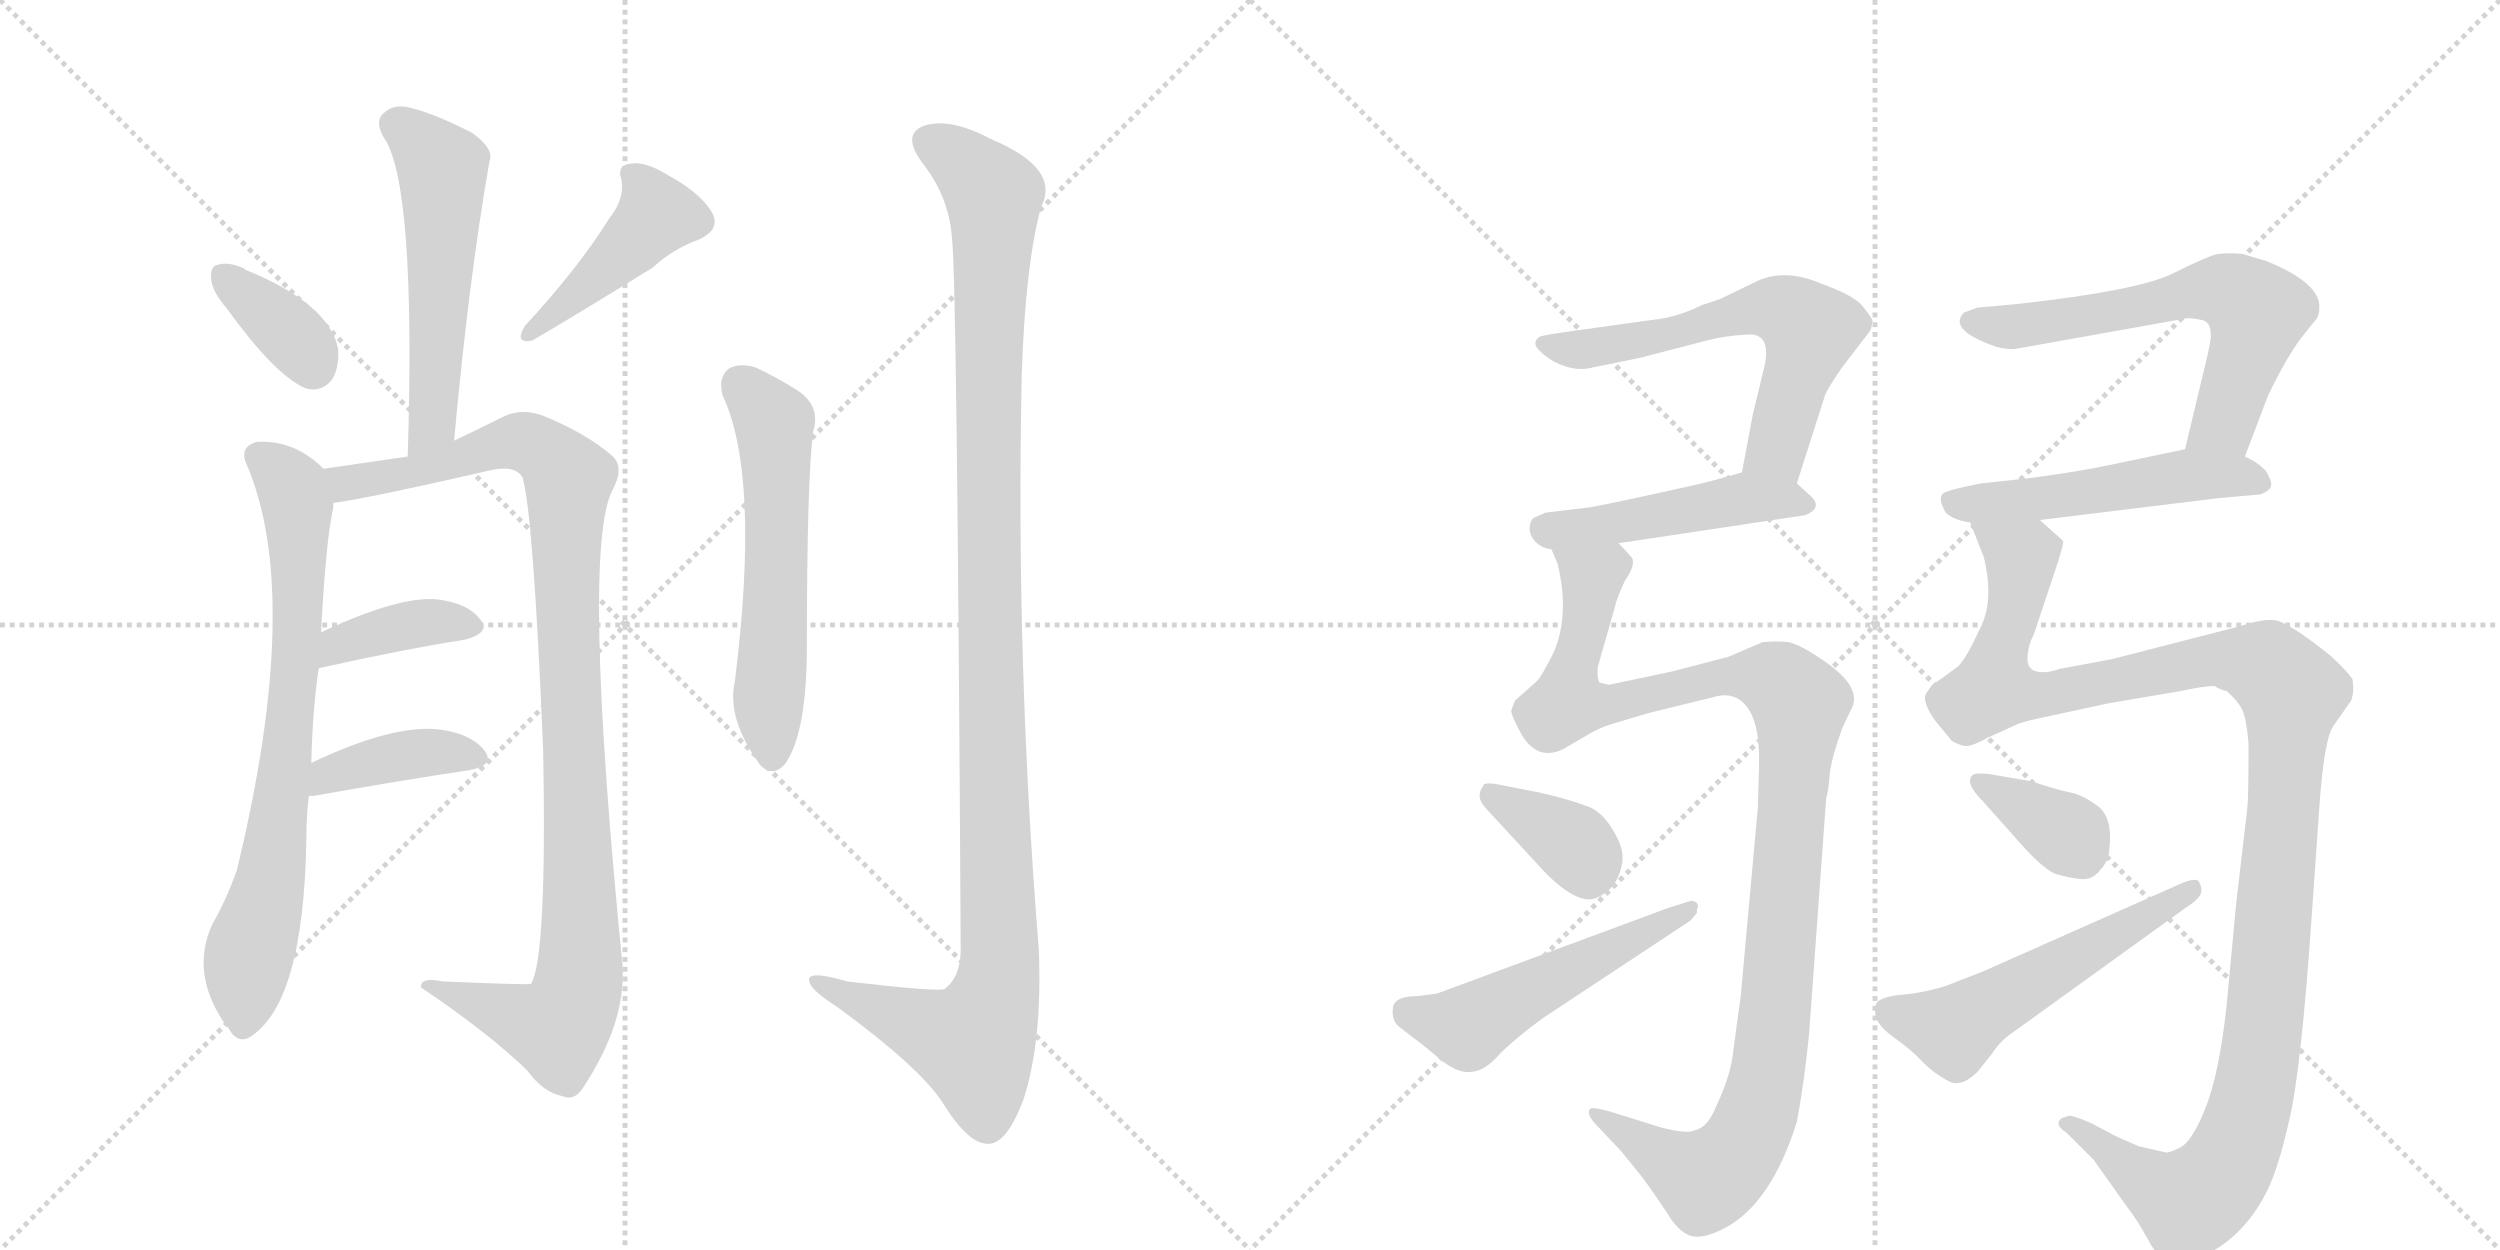 <svg version="1.1" viewBox="0 0 2048 1024" xmlns="http://www.w3.org/2000/svg">
  <g stroke="lightgray" stroke-dasharray="1,1" stroke-width="1" transform="scale(4, 4)">
    <line x1="0" y1="0" x2="256" y2="256"></line>
    <line x1="256" y1="0" x2="0" y2="256"></line>
    <line x1="128" y1="0" x2="128" y2="256"></line>
    <line x1="0" y1="128" x2="256" y2="128"></line>
    <line x1="256" y1="0" x2="512" y2="256"></line>
    <line x1="512" y1="0" x2="256" y2="256"></line>
    <line x1="384" y1="0" x2="384" y2="256"></line>
    <line x1="256" y1="128" x2="512" y2="128"></line>
  </g>
<g transform="scale(1, -1) translate(0, -850)">
   <style type="text/css">
    @keyframes keyframes0 {
      from {
       stroke: black;
       stroke-dashoffset: 538;
       stroke-width: 128;
       }
       64% {
       animation-timing-function: step-end;
       stroke: black;
       stroke-dashoffset: 0;
       stroke-width: 128;
       }
       to {
       stroke: black;
       stroke-width: 1024;
       }
       }
       #make-me-a-hanzi-animation-0 {
         animation: keyframes0 0.688s both;
         animation-delay: 0s;
         animation-timing-function: linear;
       }
    @keyframes keyframes1 {
      from {
       stroke: black;
       stroke-dashoffset: 360;
       stroke-width: 128;
       }
       54% {
       animation-timing-function: step-end;
       stroke: black;
       stroke-dashoffset: 0;
       stroke-width: 128;
       }
       to {
       stroke: black;
       stroke-width: 1024;
       }
       }
       #make-me-a-hanzi-animation-1 {
         animation: keyframes1 0.543s both;
         animation-delay: 0.688s;
         animation-timing-function: linear;
       }
    @keyframes keyframes2 {
      from {
       stroke: black;
       stroke-dashoffset: 429;
       stroke-width: 128;
       }
       58% {
       animation-timing-function: step-end;
       stroke: black;
       stroke-dashoffset: 0;
       stroke-width: 128;
       }
       to {
       stroke: black;
       stroke-width: 1024;
       }
       }
       #make-me-a-hanzi-animation-2 {
         animation: keyframes2 0.599s both;
         animation-delay: 1.231s;
         animation-timing-function: linear;
       }
    @keyframes keyframes3 {
      from {
       stroke: black;
       stroke-dashoffset: 739;
       stroke-width: 128;
       }
       71% {
       animation-timing-function: step-end;
       stroke: black;
       stroke-dashoffset: 0;
       stroke-width: 128;
       }
       to {
       stroke: black;
       stroke-width: 1024;
       }
       }
       #make-me-a-hanzi-animation-3 {
         animation: keyframes3 0.851s both;
         animation-delay: 1.83s;
         animation-timing-function: linear;
       }
    @keyframes keyframes4 {
      from {
       stroke: black;
       stroke-dashoffset: 1026;
       stroke-width: 128;
       }
       77% {
       animation-timing-function: step-end;
       stroke: black;
       stroke-dashoffset: 0;
       stroke-width: 128;
       }
       to {
       stroke: black;
       stroke-width: 1024;
       }
       }
       #make-me-a-hanzi-animation-4 {
         animation: keyframes4 1.085s both;
         animation-delay: 2.681s;
         animation-timing-function: linear;
       }
    @keyframes keyframes5 {
      from {
       stroke: black;
       stroke-dashoffset: 380;
       stroke-width: 128;
       }
       55% {
       animation-timing-function: step-end;
       stroke: black;
       stroke-dashoffset: 0;
       stroke-width: 128;
       }
       to {
       stroke: black;
       stroke-width: 1024;
       }
       }
       #make-me-a-hanzi-animation-5 {
         animation: keyframes5 0.559s both;
         animation-delay: 3.766s;
         animation-timing-function: linear;
       }
    @keyframes keyframes6 {
      from {
       stroke: black;
       stroke-dashoffset: 397;
       stroke-width: 128;
       }
       56% {
       animation-timing-function: step-end;
       stroke: black;
       stroke-dashoffset: 0;
       stroke-width: 128;
       }
       to {
       stroke: black;
       stroke-width: 1024;
       }
       }
       #make-me-a-hanzi-animation-6 {
         animation: keyframes6 0.573s both;
         animation-delay: 4.326s;
         animation-timing-function: linear;
       }
    @keyframes keyframes7 {
      from {
       stroke: black;
       stroke-dashoffset: 573;
       stroke-width: 128;
       }
       65% {
       animation-timing-function: step-end;
       stroke: black;
       stroke-dashoffset: 0;
       stroke-width: 128;
       }
       to {
       stroke: black;
       stroke-width: 1024;
       }
       }
       #make-me-a-hanzi-animation-7 {
         animation: keyframes7 0.716s both;
         animation-delay: 4.899s;
         animation-timing-function: linear;
       }
    @keyframes keyframes8 {
      from {
       stroke: black;
       stroke-dashoffset: 1156;
       stroke-width: 128;
       }
       79% {
       animation-timing-function: step-end;
       stroke: black;
       stroke-dashoffset: 0;
       stroke-width: 128;
       }
       to {
       stroke: black;
       stroke-width: 1024;
       }
       }
       #make-me-a-hanzi-animation-8 {
         animation: keyframes8 1.191s both;
         animation-delay: 5.615s;
         animation-timing-function: linear;
       }
    @keyframes keyframes9 {
      from {
       stroke: black;
       stroke-dashoffset: 605;
       stroke-width: 128;
       }
       66% {
       animation-timing-function: step-end;
       stroke: black;
       stroke-dashoffset: 0;
       stroke-width: 128;
       }
       to {
       stroke: black;
       stroke-width: 1024;
       }
       }
       #make-me-a-hanzi-animation-9 {
         animation: keyframes9 0.742s both;
         animation-delay: 6.806s;
         animation-timing-function: linear;
       }
    @keyframes keyframes10 {
      from {
       stroke: black;
       stroke-dashoffset: 467;
       stroke-width: 128;
       }
       60% {
       animation-timing-function: step-end;
       stroke: black;
       stroke-dashoffset: 0;
       stroke-width: 128;
       }
       to {
       stroke: black;
       stroke-width: 1024;
       }
       }
       #make-me-a-hanzi-animation-10 {
         animation: keyframes10 0.63s both;
         animation-delay: 7.548s;
         animation-timing-function: linear;
       }
    @keyframes keyframes11 {
      from {
       stroke: black;
       stroke-dashoffset: 1105;
       stroke-width: 128;
       }
       78% {
       animation-timing-function: step-end;
       stroke: black;
       stroke-dashoffset: 0;
       stroke-width: 128;
       }
       to {
       stroke: black;
       stroke-width: 1024;
       }
       }
       #make-me-a-hanzi-animation-11 {
         animation: keyframes11 1.149s both;
         animation-delay: 8.178s;
         animation-timing-function: linear;
       }
    @keyframes keyframes12 {
      from {
       stroke: black;
       stroke-dashoffset: 358;
       stroke-width: 128;
       }
       54% {
       animation-timing-function: step-end;
       stroke: black;
       stroke-dashoffset: 0;
       stroke-width: 128;
       }
       to {
       stroke: black;
       stroke-width: 1024;
       }
       }
       #make-me-a-hanzi-animation-12 {
         animation: keyframes12 0.541s both;
         animation-delay: 9.327s;
         animation-timing-function: linear;
       }
    @keyframes keyframes13 {
      from {
       stroke: black;
       stroke-dashoffset: 512;
       stroke-width: 128;
       }
       63% {
       animation-timing-function: step-end;
       stroke: black;
       stroke-dashoffset: 0;
       stroke-width: 128;
       }
       to {
       stroke: black;
       stroke-width: 1024;
       }
       }
       #make-me-a-hanzi-animation-13 {
         animation: keyframes13 0.667s both;
         animation-delay: 9.869s;
         animation-timing-function: linear;
       }
    @keyframes keyframes14 {
      from {
       stroke: black;
       stroke-dashoffset: 620;
       stroke-width: 128;
       }
       67% {
       animation-timing-function: step-end;
       stroke: black;
       stroke-dashoffset: 0;
       stroke-width: 128;
       }
       to {
       stroke: black;
       stroke-width: 1024;
       }
       }
       #make-me-a-hanzi-animation-14 {
         animation: keyframes14 0.755s both;
         animation-delay: 10.535s;
         animation-timing-function: linear;
       }
    @keyframes keyframes15 {
      from {
       stroke: black;
       stroke-dashoffset: 513;
       stroke-width: 128;
       }
       63% {
       animation-timing-function: step-end;
       stroke: black;
       stroke-dashoffset: 0;
       stroke-width: 128;
       }
       to {
       stroke: black;
       stroke-width: 1024;
       }
       }
       #make-me-a-hanzi-animation-15 {
         animation: keyframes15 0.667s both;
         animation-delay: 11.29s;
         animation-timing-function: linear;
       }
    @keyframes keyframes16 {
      from {
       stroke: black;
       stroke-dashoffset: 1215;
       stroke-width: 128;
       }
       80% {
       animation-timing-function: step-end;
       stroke: black;
       stroke-dashoffset: 0;
       stroke-width: 128;
       }
       to {
       stroke: black;
       stroke-width: 1024;
       }
       }
       #make-me-a-hanzi-animation-16 {
         animation: keyframes16 1.239s both;
         animation-delay: 11.957s;
         animation-timing-function: linear;
       }
    @keyframes keyframes17 {
      from {
       stroke: black;
       stroke-dashoffset: 360;
       stroke-width: 128;
       }
       54% {
       animation-timing-function: step-end;
       stroke: black;
       stroke-dashoffset: 0;
       stroke-width: 128;
       }
       to {
       stroke: black;
       stroke-width: 1024;
       }
       }
       #make-me-a-hanzi-animation-17 {
         animation: keyframes17 0.543s both;
         animation-delay: 13.196s;
         animation-timing-function: linear;
       }
    @keyframes keyframes18 {
      from {
       stroke: black;
       stroke-dashoffset: 539;
       stroke-width: 128;
       }
       64% {
       animation-timing-function: step-end;
       stroke: black;
       stroke-dashoffset: 0;
       stroke-width: 128;
       }
       to {
       stroke: black;
       stroke-width: 1024;
       }
       }
       #make-me-a-hanzi-animation-18 {
         animation: keyframes18 0.689s both;
         animation-delay: 13.739s;
         animation-timing-function: linear;
       }
</style>
<path d="M 372 489 Q 384 621 401 718 Q 405 728 387 741 Q 356 757 335 762 Q 322 765 314 757 Q 307 751 314 738 Q 341 701 334 476 C 333 446 369 459 372 489 Z" fill="lightgray"></path> 
<path d="M 186 597 Q 225 543 250 532 Q 263 528 272 539 Q 278 549 277 564 Q 270 601 201 629 L 200 630 Q 187 636 178 633 Q 172 632 173 621 Q 174 611 186 597 Z" fill="lightgray"></path> 
<path d="M 499 671 Q 475 632 430 583 Q 421 568 436 571 Q 472 592 535 631 Q 551 646 573 654 Q 592 663 582 678 Q 572 693 548 706 Q 529 718 517 716 Q 505 715 509 703 Q 512 687 499 671 Z" fill="lightgray"></path> 
<path d="M 255 225 Q 256 268 261 302 L 263 332 Q 267 408 273 434 Q 273 437 273 438 C 276 457 276 457 265 466 Q 241 490 210 488 Q 197 484 201 472 Q 249 364 194 137 Q 185 112 174 93 Q 156 54 183 13 Q 184 12 187 8 Q 194 -5 204 0 Q 249 27 251 164 Q 251 182 253 198 L 255 225 Z" fill="lightgray"></path> 
<path d="M 273 438 Q 303 442 403 465 Q 422 469 428 459 Q 437 429 445 234 Q 448 65 435 44 Q 434 43 363 46 Q 344 50 345 41 Q 400 4 432 -27 Q 445 -45 461 -48 Q 470 -52 477 -42 Q 513 12 510 59 Q 476 401 502 449 Q 512 468 501 477 Q 480 495 446 509 Q 428 516 413 509 Q 389 497 372 489 L 334 476 Q 306 472 265 466 C 235 462 243 433 273 438 Z" fill="lightgray"></path> 
<path d="M 261 302 Q 261 303 263 303 Q 330 318 381 326 Q 403 332 393 343 Q 383 356 358 359 Q 327 362 263 332 C 236 319 233 292 261 302 Z" fill="lightgray"></path> 
<path d="M 253 198 Q 254 198 257 198 Q 330 211 384 219 Q 406 223 397 235 Q 387 248 363 252 Q 324 258 255 225 C 228 212 223 197 253 198 Z" fill="lightgray"></path> 
<path d="M 592 526 Q 623 460 602 292 Q 595 261 623 223 Q 633 213 643 224 Q 661 249 661 321 Q 661 454 666 496 Q 673 518 652 531 Q 636 541 619 549 Q 606 553 597 548 Q 588 541 592 526 Z" fill="lightgray"></path> 
<path d="M 780 653 Q 784 617 787 72 Q 787 50 774 40 Q 771 37 694 46 Q 660 56 663 46 Q 664 39 686 25 Q 753 -24 772 -53 Q 793 -87 809 -87 Q 824 -88 838 -52 Q 854 -4 851 72 Q 832 307 837 543 Q 840 634 853 681 Q 869 712 812 736 Q 778 754 757 747 Q 738 740 756 716 Q 778 688 780 653 Z" fill="lightgray"></path> 
<path d="M 1472 454 L 1495 526 Q 1496 530 1509 549 L 1532 579 Q 1534 584 1534 587 Q 1534 589 1526 599 Q 1519 608 1491 618 Q 1463 630 1440 620 L 1409 605 L 1394 600 Q 1374 590 1354 588 L 1282 578 Q 1262 575 1261 574 Q 1254 569 1262 562 Q 1270 554 1282 550 Q 1294 546 1305 549 L 1344 557 L 1398 571 Q 1413 575 1432 576 Q 1452 577 1445 548 L 1436 511 L 1427 463 C 1421 434 1463 425 1472 454 Z" fill="lightgray"></path> 
<path d="M 1326 405 L 1479 428 Q 1493 434 1484 443 L 1472 454 C 1454 471 1454 471 1427 463 L 1402 456 Q 1395 454 1349 444 Q 1303 434 1299 434 L 1266 430 L 1257 426 Q 1254 425 1253 418 Q 1253 411 1258 406 Q 1263 401 1271 400 L 1326 405 Z" fill="lightgray"></path> 
<path d="M 1337 393 L 1326 405 C 1314 433 1262 429 1271 400 L 1276 388 Q 1286 347 1273 316 Q 1263 296 1259 292 L 1241 276 L 1238 268 Q 1238 264 1245 251 Q 1258 226 1280 236 L 1304 250 Q 1313 255 1324 258 L 1351 266 L 1404 279 Q 1421 284 1431 271 Q 1442 257 1441 222 L 1440 188 L 1426 34 L 1420 -10 Q 1418 -31 1406 -56 Q 1399 -74 1388 -76 Q 1383 -79 1362 -74 L 1317 -60 Q 1305 -57 1303 -58 Q 1298 -62 1310 -74 L 1328 -93 L 1345 -114 Q 1354 -126 1366 -144 Q 1374 -158 1384 -162 Q 1394 -166 1413 -156 Q 1451 -136 1472 -69 Q 1478 -37 1482 3 L 1496 196 Q 1498 202 1499 217 Q 1501 231 1509 253 L 1516 268 Q 1527 286 1495 308 Q 1475 322 1465 324 Q 1456 325 1444 324 L 1416 312 L 1370 300 L 1318 289 L 1310 291 Q 1308 297 1309 304 L 1323 353 Q 1324 359 1331 374 Q 1340 387 1337 393 Z" fill="lightgray"></path> 
<path d="M 1260 201 L 1224 208 Q 1215 209 1215 206 Q 1208 197 1218 187 L 1266 135 Q 1294 107 1309 115 Q 1324 122 1328 139 Q 1332 152 1323 167 Q 1315 182 1304 188 Q 1287 195 1260 201 Z" fill="lightgray"></path> 
<path d="M 1146 9 L 1159 -1 Q 1166 -6 1180 -18 Q 1195 -30 1206 -28 Q 1217 -27 1229 -13 Q 1242 0 1264 16 L 1385 96 L 1390 102 Q 1390 106 1391 107 Q 1391 112 1385 112 L 1366 106 L 1177 36 L 1161 34 Q 1142 34 1141 24 Q 1140 14 1146 9 Z" fill="lightgray"></path> 
<path d="M 1620 598 L 1609 594 Q 1595 580 1635 566 Q 1642 564 1650 564 L 1790 589 Q 1793 590 1803 588 Q 1811 587 1811 576 Q 1812 573 1806 549 L 1790 482 C 1783 453 1828 448 1839 476 L 1858 526 Q 1873 557 1885 573 L 1897 588 Q 1900 591 1900 598 Q 1901 618 1857 636 L 1837 642 Q 1826 643 1817 642 Q 1808 640 1780 626 Q 1752 612 1653 601 L 1620 598 Z" fill="lightgray"></path> 
<path d="M 1790 482 L 1728 469 Q 1699 463 1660 458 L 1623 454 Q 1597 449 1592 446 Q 1587 442 1594 430 Q 1600 424 1614 422 L 1671 424 L 1818 442 L 1852 445 Q 1859 448 1860 451 Q 1862 454 1857 463 Q 1852 470 1839 476 C 1817 488 1817 488 1790 482 Z" fill="lightgray"></path> 
<path d="M 1614 422 L 1625 394 Q 1634 358 1622 335 Q 1611 311 1604 304 L 1582 288 L 1578 282 Q 1574 276 1585 260 L 1599 243 Q 1608 238 1612 239 Q 1616 239 1629 246 L 1651 256 Q 1657 259 1677 263 L 1728 274 L 1787 284 Q 1805 288 1814 288 Q 1821 284 1824 284 Q 1833 276 1836 270 Q 1840 264 1842 241 Q 1842 196 1841 188 L 1832 111 L 1824 26 Q 1818 -29 1807 -57 Q 1796 -85 1786 -90 Q 1776 -95 1774 -94 L 1752 -89 Q 1731 -80 1728 -78 L 1713 -70 Q 1699 -64 1695 -64 L 1689 -66 Q 1682 -71 1693 -78 L 1715 -100 L 1742 -138 Q 1750 -148 1760 -166 Q 1774 -194 1802 -180 Q 1836 -166 1856 -128 Q 1866 -109 1875 -69 Q 1885 -29 1894 103 L 1900 189 Q 1904 246 1912 256 L 1926 276 Q 1929 284 1927 294 Q 1922 301 1909 313 Q 1874 341 1863 342 Q 1853 343 1835 337 L 1730 310 L 1687 302 Q 1676 298 1668 300 Q 1660 302 1661 313 Q 1662 323 1666 330 L 1686 390 Q 1691 406 1690 407 L 1671 424 C 1652 447 1603 450 1614 422 Z" fill="lightgray"></path> 
<path d="M 1664 210 L 1629 216 Q 1617 217 1616 215 Q 1609 209 1624 194 L 1649 166 Q 1672 139 1684 134 Q 1702 129 1709 130 Q 1716 131 1721 138 Q 1727 144 1728 154 Q 1731 181 1718 190 Q 1706 199 1695 201 Q 1685 203 1664 210 Z" fill="lightgray"></path> 
<path d="M 1784 125 L 1624 54 L 1593 42 Q 1573 36 1556 35 Q 1540 33 1537 28 Q 1535 23 1537 16 Q 1540 8 1553 -1 Q 1567 -11 1575 -20 Q 1584 -29 1595 -35 Q 1606 -42 1620 -28 L 1632 -13 Q 1639 -2 1650 5 L 1790 106 Q 1801 113 1803 118 Q 1804 124 1802 126 Q 1801 133 1784 125 Z" fill="lightgray"></path> 
      <clipPath id="make-me-a-hanzi-clip-0">
      <path d="M 372 489 Q 384 621 401 718 Q 405 728 387 741 Q 356 757 335 762 Q 322 765 314 757 Q 307 751 314 738 Q 341 701 334 476 C 333 446 369 459 372 489 Z" fill="lightgray"></path>
      </clipPath>
      <path clip-path="url(#make-me-a-hanzi-clip-0)" d="M 325 748 L 354 723 L 363 704 L 354 504 L 337 489 " fill="none" id="make-me-a-hanzi-animation-0" stroke-dasharray="410 820" stroke-linecap="round"></path>

      <clipPath id="make-me-a-hanzi-clip-1">
      <path d="M 186 597 Q 225 543 250 532 Q 263 528 272 539 Q 278 549 277 564 Q 270 601 201 629 L 200 630 Q 187 636 178 633 Q 172 632 173 621 Q 174 611 186 597 Z" fill="lightgray"></path>
      </clipPath>
      <path clip-path="url(#make-me-a-hanzi-clip-1)" d="M 184 624 L 248 566 L 256 550 " fill="none" id="make-me-a-hanzi-animation-1" stroke-dasharray="232 464" stroke-linecap="round"></path>

      <clipPath id="make-me-a-hanzi-clip-2">
      <path d="M 499 671 Q 475 632 430 583 Q 421 568 436 571 Q 472 592 535 631 Q 551 646 573 654 Q 592 663 582 678 Q 572 693 548 706 Q 529 718 517 716 Q 505 715 509 703 Q 512 687 499 671 Z" fill="lightgray"></path>
      </clipPath>
      <path clip-path="url(#make-me-a-hanzi-clip-2)" d="M 521 705 L 532 690 L 536 671 L 437 579 " fill="none" id="make-me-a-hanzi-animation-2" stroke-dasharray="301 602" stroke-linecap="round"></path>

      <clipPath id="make-me-a-hanzi-clip-3">
      <path d="M 255 225 Q 256 268 261 302 L 263 332 Q 267 408 273 434 Q 273 437 273 438 C 276 457 276 457 265 466 Q 241 490 210 488 Q 197 484 201 472 Q 249 364 194 137 Q 185 112 174 93 Q 156 54 183 13 Q 184 12 187 8 Q 194 -5 204 0 Q 249 27 251 164 Q 251 182 253 198 L 255 225 Z" fill="lightgray"></path>
      </clipPath>
      <path clip-path="url(#make-me-a-hanzi-clip-3)" d="M 211 477 L 234 458 L 244 435 L 245 343 L 223 131 L 203 61 L 199 11 " fill="none" id="make-me-a-hanzi-animation-3" stroke-dasharray="611 1222" stroke-linecap="round"></path>

      <clipPath id="make-me-a-hanzi-clip-4">
      <path d="M 273 438 Q 303 442 403 465 Q 422 469 428 459 Q 437 429 445 234 Q 448 65 435 44 Q 434 43 363 46 Q 344 50 345 41 Q 400 4 432 -27 Q 445 -45 461 -48 Q 470 -52 477 -42 Q 513 12 510 59 Q 476 401 502 449 Q 512 468 501 477 Q 480 495 446 509 Q 428 516 413 509 Q 389 497 372 489 L 334 476 Q 306 472 265 466 C 235 462 243 433 273 438 Z" fill="lightgray"></path>
      </clipPath>
      <path clip-path="url(#make-me-a-hanzi-clip-4)" d="M 274 461 L 284 454 L 334 462 L 429 488 L 456 472 L 466 454 L 465 317 L 477 69 L 473 42 L 467 22 L 455 8 L 355 39 " fill="none" id="make-me-a-hanzi-animation-4" stroke-dasharray="898 1796" stroke-linecap="round"></path>

      <clipPath id="make-me-a-hanzi-clip-5">
      <path d="M 261 302 Q 261 303 263 303 Q 330 318 381 326 Q 403 332 393 343 Q 383 356 358 359 Q 327 362 263 332 C 236 319 233 292 261 302 Z" fill="lightgray"></path>
      </clipPath>
      <path clip-path="url(#make-me-a-hanzi-clip-5)" d="M 270 311 L 278 323 L 324 336 L 353 341 L 385 336 " fill="none" id="make-me-a-hanzi-animation-5" stroke-dasharray="252 504" stroke-linecap="round"></path>

      <clipPath id="make-me-a-hanzi-clip-6">
      <path d="M 253 198 Q 254 198 257 198 Q 330 211 384 219 Q 406 223 397 235 Q 387 248 363 252 Q 324 258 255 225 C 228 212 223 197 253 198 Z" fill="lightgray"></path>
      </clipPath>
      <path clip-path="url(#make-me-a-hanzi-clip-6)" d="M 255 205 L 264 207 L 270 217 L 334 232 L 388 229 " fill="none" id="make-me-a-hanzi-animation-6" stroke-dasharray="269 538" stroke-linecap="round"></path>

      <clipPath id="make-me-a-hanzi-clip-7">
      <path d="M 592 526 Q 623 460 602 292 Q 595 261 623 223 Q 633 213 643 224 Q 661 249 661 321 Q 661 454 666 496 Q 673 518 652 531 Q 636 541 619 549 Q 606 553 597 548 Q 588 541 592 526 Z" fill="lightgray"></path>
      </clipPath>
      <path clip-path="url(#make-me-a-hanzi-clip-7)" d="M 606 536 L 634 504 L 633 230 " fill="none" id="make-me-a-hanzi-animation-7" stroke-dasharray="445 890" stroke-linecap="round"></path>

      <clipPath id="make-me-a-hanzi-clip-8">
      <path d="M 780 653 Q 784 617 787 72 Q 787 50 774 40 Q 771 37 694 46 Q 660 56 663 46 Q 664 39 686 25 Q 753 -24 772 -53 Q 793 -87 809 -87 Q 824 -88 838 -52 Q 854 -4 851 72 Q 832 307 837 543 Q 840 634 853 681 Q 869 712 812 736 Q 778 754 757 747 Q 738 740 756 716 Q 778 688 780 653 Z" fill="lightgray"></path>
      </clipPath>
      <path clip-path="url(#make-me-a-hanzi-clip-8)" d="M 764 731 L 782 723 L 814 690 L 810 318 L 818 45 L 798 -4 L 670 44 " fill="none" id="make-me-a-hanzi-animation-8" stroke-dasharray="1028 2056" stroke-linecap="round"></path>

      <clipPath id="make-me-a-hanzi-clip-9">
      <path d="M 1472 454 L 1495 526 Q 1496 530 1509 549 L 1532 579 Q 1534 584 1534 587 Q 1534 589 1526 599 Q 1519 608 1491 618 Q 1463 630 1440 620 L 1409 605 L 1394 600 Q 1374 590 1354 588 L 1282 578 Q 1262 575 1261 574 Q 1254 569 1262 562 Q 1270 554 1282 550 Q 1294 546 1305 549 L 1344 557 L 1398 571 Q 1413 575 1432 576 Q 1452 577 1445 548 L 1436 511 L 1427 463 C 1421 434 1463 425 1472 454 Z" fill="lightgray"></path>
      </clipPath>
      <path clip-path="url(#make-me-a-hanzi-clip-9)" d="M 1266 568 L 1308 565 L 1433 596 L 1473 589 L 1483 577 L 1457 488 L 1436 468 " fill="none" id="make-me-a-hanzi-animation-9" stroke-dasharray="477 954" stroke-linecap="round"></path>

      <clipPath id="make-me-a-hanzi-clip-10">
      <path d="M 1326 405 L 1479 428 Q 1493 434 1484 443 L 1472 454 C 1454 471 1454 471 1427 463 L 1402 456 Q 1395 454 1349 444 Q 1303 434 1299 434 L 1266 430 L 1257 426 Q 1254 425 1253 418 Q 1253 411 1258 406 Q 1263 401 1271 400 L 1326 405 Z" fill="lightgray"></path>
      </clipPath>
      <path clip-path="url(#make-me-a-hanzi-clip-10)" d="M 1266 416 L 1331 422 L 1426 442 L 1474 438 " fill="none" id="make-me-a-hanzi-animation-10" stroke-dasharray="339 678" stroke-linecap="round"></path>

      <clipPath id="make-me-a-hanzi-clip-11">
      <path d="M 1337 393 L 1326 405 C 1314 433 1262 429 1271 400 L 1276 388 Q 1286 347 1273 316 Q 1263 296 1259 292 L 1241 276 L 1238 268 Q 1238 264 1245 251 Q 1258 226 1280 236 L 1304 250 Q 1313 255 1324 258 L 1351 266 L 1404 279 Q 1421 284 1431 271 Q 1442 257 1441 222 L 1440 188 L 1426 34 L 1420 -10 Q 1418 -31 1406 -56 Q 1399 -74 1388 -76 Q 1383 -79 1362 -74 L 1317 -60 Q 1305 -57 1303 -58 Q 1298 -62 1310 -74 L 1328 -93 L 1345 -114 Q 1354 -126 1366 -144 Q 1374 -158 1384 -162 Q 1394 -166 1413 -156 Q 1451 -136 1472 -69 Q 1478 -37 1482 3 L 1496 196 Q 1498 202 1499 217 Q 1501 231 1509 253 L 1516 268 Q 1527 286 1495 308 Q 1475 322 1465 324 Q 1456 325 1444 324 L 1416 312 L 1370 300 L 1318 289 L 1310 291 Q 1308 297 1309 304 L 1323 353 Q 1324 359 1331 374 Q 1340 387 1337 393 Z" fill="lightgray"></path>
      </clipPath>
      <path clip-path="url(#make-me-a-hanzi-clip-11)" d="M 1278 396 L 1305 377 L 1284 274 L 1313 272 L 1431 297 L 1458 291 L 1474 273 L 1452 -2 L 1431 -82 L 1413 -106 L 1395 -116 L 1310 -62 " fill="none" id="make-me-a-hanzi-animation-11" stroke-dasharray="977 1954" stroke-linecap="round"></path>

      <clipPath id="make-me-a-hanzi-clip-12">
      <path d="M 1260 201 L 1224 208 Q 1215 209 1215 206 Q 1208 197 1218 187 L 1266 135 Q 1294 107 1309 115 Q 1324 122 1328 139 Q 1332 152 1323 167 Q 1315 182 1304 188 Q 1287 195 1260 201 Z" fill="lightgray"></path>
      </clipPath>
      <path clip-path="url(#make-me-a-hanzi-clip-12)" d="M 1221 199 L 1289 159 L 1300 139 " fill="none" id="make-me-a-hanzi-animation-12" stroke-dasharray="230 460" stroke-linecap="round"></path>

      <clipPath id="make-me-a-hanzi-clip-13">
      <path d="M 1146 9 L 1159 -1 Q 1166 -6 1180 -18 Q 1195 -30 1206 -28 Q 1217 -27 1229 -13 Q 1242 0 1264 16 L 1385 96 L 1390 102 Q 1390 106 1391 107 Q 1391 112 1385 112 L 1366 106 L 1177 36 L 1161 34 Q 1142 34 1141 24 Q 1140 14 1146 9 Z" fill="lightgray"></path>
      </clipPath>
      <path clip-path="url(#make-me-a-hanzi-clip-13)" d="M 1154 20 L 1202 9 L 1385 106 " fill="none" id="make-me-a-hanzi-animation-13" stroke-dasharray="384 768" stroke-linecap="round"></path>

      <clipPath id="make-me-a-hanzi-clip-14">
      <path d="M 1620 598 L 1609 594 Q 1595 580 1635 566 Q 1642 564 1650 564 L 1790 589 Q 1793 590 1803 588 Q 1811 587 1811 576 Q 1812 573 1806 549 L 1790 482 C 1783 453 1828 448 1839 476 L 1858 526 Q 1873 557 1885 573 L 1897 588 Q 1900 591 1900 598 Q 1901 618 1857 636 L 1837 642 Q 1826 643 1817 642 Q 1808 640 1780 626 Q 1752 612 1653 601 L 1620 598 Z" fill="lightgray"></path>
      </clipPath>
      <path clip-path="url(#make-me-a-hanzi-clip-14)" d="M 1617 586 L 1655 582 L 1823 612 L 1849 592 L 1846 577 L 1822 504 L 1797 487 " fill="none" id="make-me-a-hanzi-animation-14" stroke-dasharray="492 984" stroke-linecap="round"></path>

      <clipPath id="make-me-a-hanzi-clip-15">
      <path d="M 1790 482 L 1728 469 Q 1699 463 1660 458 L 1623 454 Q 1597 449 1592 446 Q 1587 442 1594 430 Q 1600 424 1614 422 L 1671 424 L 1818 442 L 1852 445 Q 1859 448 1860 451 Q 1862 454 1857 463 Q 1852 470 1839 476 C 1817 488 1817 488 1790 482 Z" fill="lightgray"></path>
      </clipPath>
      <path clip-path="url(#make-me-a-hanzi-clip-15)" d="M 1597 441 L 1611 436 L 1663 440 L 1786 460 L 1851 455 " fill="none" id="make-me-a-hanzi-animation-15" stroke-dasharray="385 770" stroke-linecap="round"></path>

      <clipPath id="make-me-a-hanzi-clip-16">
      <path d="M 1614 422 L 1625 394 Q 1634 358 1622 335 Q 1611 311 1604 304 L 1582 288 L 1578 282 Q 1574 276 1585 260 L 1599 243 Q 1608 238 1612 239 Q 1616 239 1629 246 L 1651 256 Q 1657 259 1677 263 L 1728 274 L 1787 284 Q 1805 288 1814 288 Q 1821 284 1824 284 Q 1833 276 1836 270 Q 1840 264 1842 241 Q 1842 196 1841 188 L 1832 111 L 1824 26 Q 1818 -29 1807 -57 Q 1796 -85 1786 -90 Q 1776 -95 1774 -94 L 1752 -89 Q 1731 -80 1728 -78 L 1713 -70 Q 1699 -64 1695 -64 L 1689 -66 Q 1682 -71 1693 -78 L 1715 -100 L 1742 -138 Q 1750 -148 1760 -166 Q 1774 -194 1802 -180 Q 1836 -166 1856 -128 Q 1866 -109 1875 -69 Q 1885 -29 1894 103 L 1900 189 Q 1904 246 1912 256 L 1926 276 Q 1929 284 1927 294 Q 1922 301 1909 313 Q 1874 341 1863 342 Q 1853 343 1835 337 L 1730 310 L 1687 302 Q 1676 298 1668 300 Q 1660 302 1661 313 Q 1662 323 1666 330 L 1686 390 Q 1691 406 1690 407 L 1671 424 C 1652 447 1603 450 1614 422 Z" fill="lightgray"></path>
      </clipPath>
      <path clip-path="url(#make-me-a-hanzi-clip-16)" d="M 1621 417 L 1655 391 L 1635 287 L 1680 281 L 1834 310 L 1857 304 L 1878 283 L 1851 -17 L 1840 -70 L 1824 -107 L 1793 -134 L 1758 -117 L 1694 -71 " fill="none" id="make-me-a-hanzi-animation-16" stroke-dasharray="1087 2174" stroke-linecap="round"></path>

      <clipPath id="make-me-a-hanzi-clip-17">
      <path d="M 1664 210 L 1629 216 Q 1617 217 1616 215 Q 1609 209 1624 194 L 1649 166 Q 1672 139 1684 134 Q 1702 129 1709 130 Q 1716 131 1721 138 Q 1727 144 1728 154 Q 1731 181 1718 190 Q 1706 199 1695 201 Q 1685 203 1664 210 Z" fill="lightgray"></path>
      </clipPath>
      <path clip-path="url(#make-me-a-hanzi-clip-17)" d="M 1623 209 L 1695 166 L 1705 149 " fill="none" id="make-me-a-hanzi-animation-17" stroke-dasharray="232 464" stroke-linecap="round"></path>

      <clipPath id="make-me-a-hanzi-clip-18">
      <path d="M 1784 125 L 1624 54 L 1593 42 Q 1573 36 1556 35 Q 1540 33 1537 28 Q 1535 23 1537 16 Q 1540 8 1553 -1 Q 1567 -11 1575 -20 Q 1584 -29 1595 -35 Q 1606 -42 1620 -28 L 1632 -13 Q 1639 -2 1650 5 L 1790 106 Q 1801 113 1803 118 Q 1804 124 1802 126 Q 1801 133 1784 125 Z" fill="lightgray"></path>
      </clipPath>
      <path clip-path="url(#make-me-a-hanzi-clip-18)" d="M 1546 22 L 1601 6 L 1795 121 " fill="none" id="make-me-a-hanzi-animation-18" stroke-dasharray="411 822" stroke-linecap="round"></path>

</g>
</svg>
